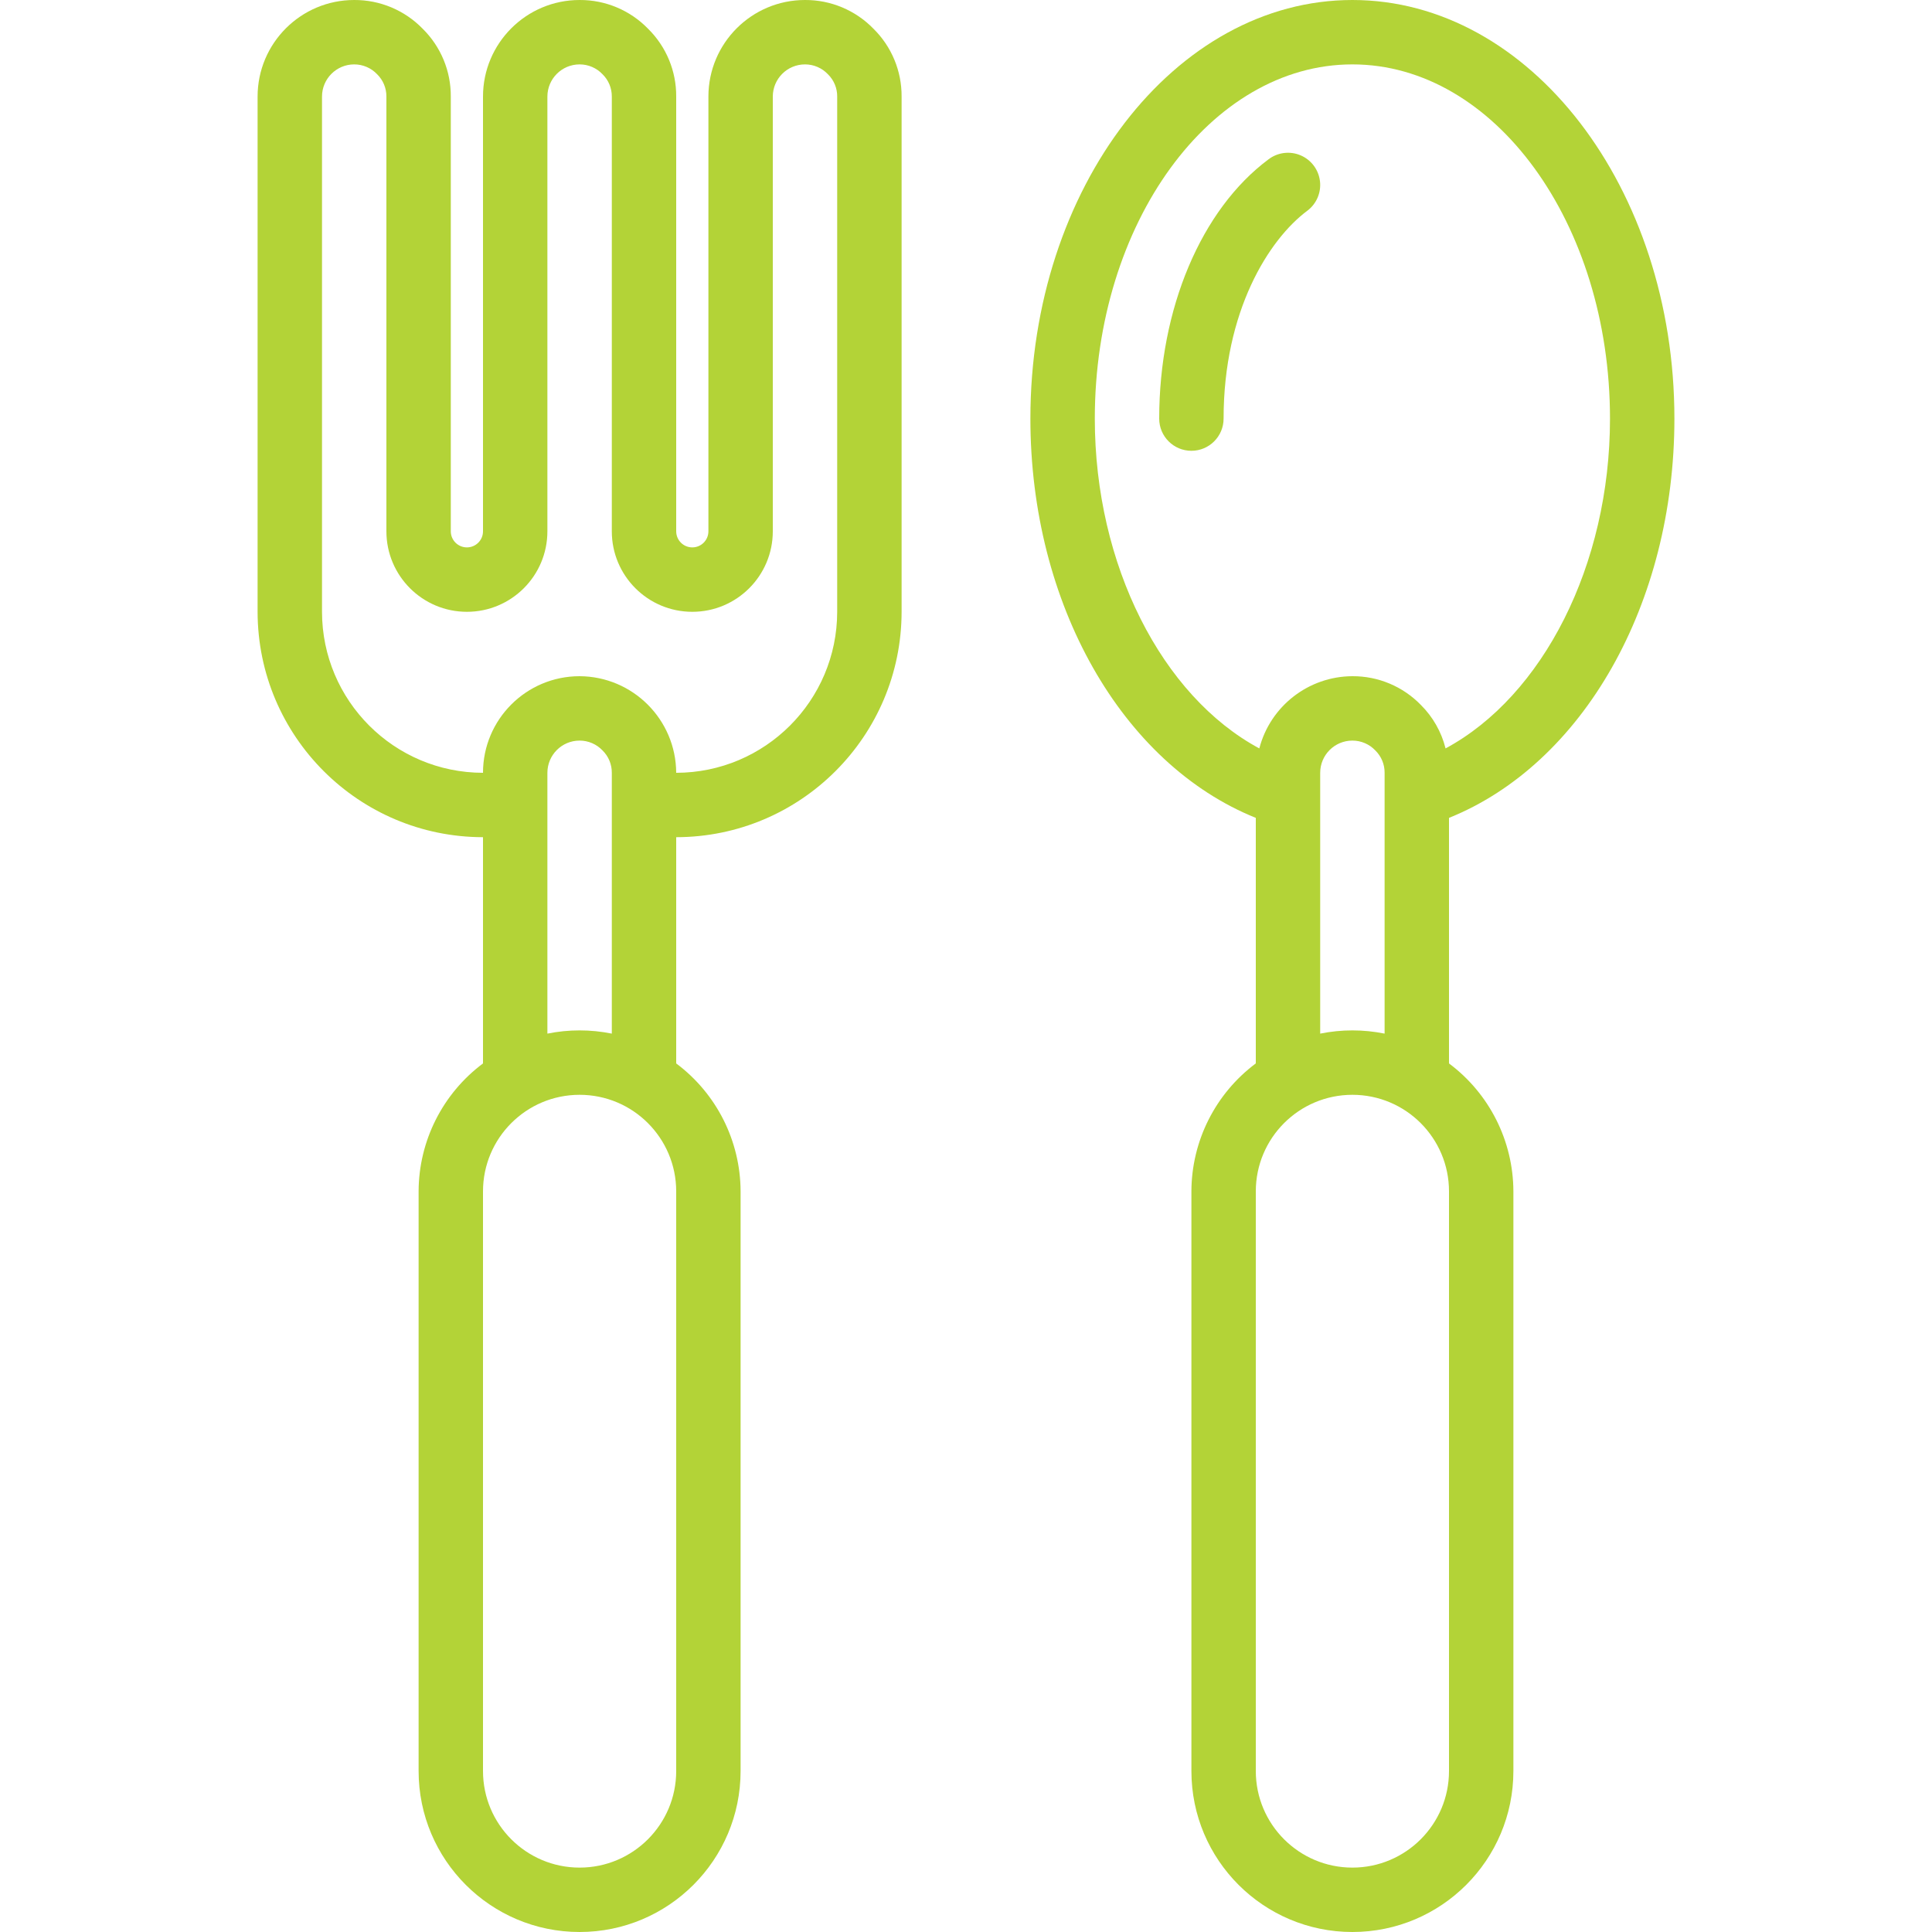 <svg width="100" height="100" viewBox="0 0 100 100" fill="none" xmlns="http://www.w3.org/2000/svg">
<g clip-path="url(#clip0_2161_559)">
<path d="M46.667 31.667V5C46.676 3.68 46.151 2.413 45.21 1.487C44.28 0.53 43.001 -0.007 41.667 6.32515e-05C38.905 6.32515e-05 36.667 2.239 36.667 5V27.5C36.667 27.96 36.294 28.333 35.833 28.333C35.373 28.333 35 27.96 35 27.5V5C35.01 3.68 34.484 2.413 33.543 1.487C32.614 0.53 31.334 -0.007 30 6.32515e-05C27.239 6.32515e-05 25 2.239 25 5V27.5C25 27.96 24.627 28.333 24.167 28.333C23.706 28.333 23.333 27.96 23.333 27.5V5C23.343 3.68 22.817 2.413 21.877 1.487C20.947 0.53 19.668 -0.007 18.333 6.32515e-05C15.572 6.32515e-05 13.333 2.239 13.333 5V31.667C13.341 38.107 18.56 43.326 25 43.333V55.043C22.909 56.604 21.674 59.058 21.667 61.667V91.667C21.667 96.269 25.398 100 30 100C34.602 100 38.333 96.269 38.333 91.667V61.667C38.326 59.058 37.091 56.604 35 55.043V43.333C41.44 43.326 46.659 38.107 46.667 31.667ZM16.667 31.667V5C16.667 4.08 17.413 3.333 18.333 3.333C18.782 3.332 19.212 3.517 19.52 3.843C19.831 4.147 20.004 4.565 20 5V27.5C20 29.801 21.866 31.667 24.167 31.667C26.468 31.667 28.333 29.801 28.333 27.5V5C28.333 4.08 29.079 3.333 30 3.333C30.449 3.332 30.879 3.517 31.187 3.843C31.498 4.147 31.671 4.565 31.667 5V27.5C31.667 29.801 33.532 31.667 35.833 31.667C38.135 31.667 40 29.801 40 27.5V5C40 4.08 40.746 3.333 41.667 3.333C42.116 3.332 42.545 3.517 42.853 3.843C43.164 4.147 43.338 4.565 43.333 5V31.667C43.328 36.267 39.6 39.995 35 40C34.986 37.244 32.756 35.014 30 35C27.239 35 25 37.239 25 40C20.4 39.995 16.672 36.267 16.667 31.667ZM35 91.667C35 94.428 32.761 96.667 30 96.667C27.239 96.667 25 94.428 25 91.667V61.667C25 58.905 27.239 56.667 30 56.667C32.761 56.667 35 58.905 35 61.667V91.667ZM30 53.333C29.44 53.333 28.882 53.389 28.333 53.5V40C28.333 39.08 29.079 38.333 30 38.333C30.449 38.332 30.879 38.517 31.187 38.843C31.498 39.147 31.671 39.565 31.667 40V53.5C31.118 53.389 30.56 53.333 30 53.333Z" fill="#B3D337"/>
<path d="M86.667 21.667C86.667 9.72 79.19 0 70 0C60.81 0 53.333 9.72 53.333 21.667C53.333 31.265 58.073 39.543 65 42.333V55.042C62.909 56.603 61.674 59.057 61.667 61.667V91.667C61.667 96.269 65.398 100 70 100C74.602 100 78.333 96.269 78.333 91.667V61.667C78.326 59.057 77.091 56.604 75 55.043V42.333C81.927 39.543 86.667 31.265 86.667 21.667ZM56.667 21.667C56.667 11.558 62.648 3.333 70 3.333C77.352 3.333 83.333 11.558 83.333 21.667C83.333 29.252 79.853 36.03 74.822 38.738C74.609 37.885 74.167 37.106 73.543 36.487C72.614 35.53 71.334 34.993 70 35C67.732 35.009 65.754 36.544 65.182 38.738C60.148 36.032 56.667 29.253 56.667 21.667ZM75 91.667C75 94.428 72.761 96.667 70 96.667C67.239 96.667 65 94.428 65 91.667V61.667C65 58.905 67.239 56.667 70 56.667C72.761 56.667 75 58.905 75 61.667V91.667ZM70 53.333C69.44 53.333 68.882 53.389 68.333 53.5V40C68.333 39.08 69.079 38.333 70 38.333C70.449 38.332 70.879 38.517 71.187 38.843C71.498 39.147 71.671 39.565 71.667 40V53.5C71.118 53.389 70.56 53.333 70 53.333Z" fill="#B3D337"/>
<path d="M67.667 10.907C68.143 10.55 68.393 9.965 68.321 9.374C68.25 8.783 67.869 8.275 67.321 8.041C66.774 7.807 66.143 7.883 65.667 8.24C62.167 10.843 60 15.99 60 21.667C60 22.587 60.746 23.333 61.667 23.333C62.587 23.333 63.333 22.587 63.333 21.667C63.333 16.108 65.667 12.397 67.667 10.907Z" fill="#B3D337"/>
</g>
<defs>
<clipPath id="clip0_2161_559">
<rect width="100" height="100" fill="white"/>
</clipPath>
</defs>
</svg>
